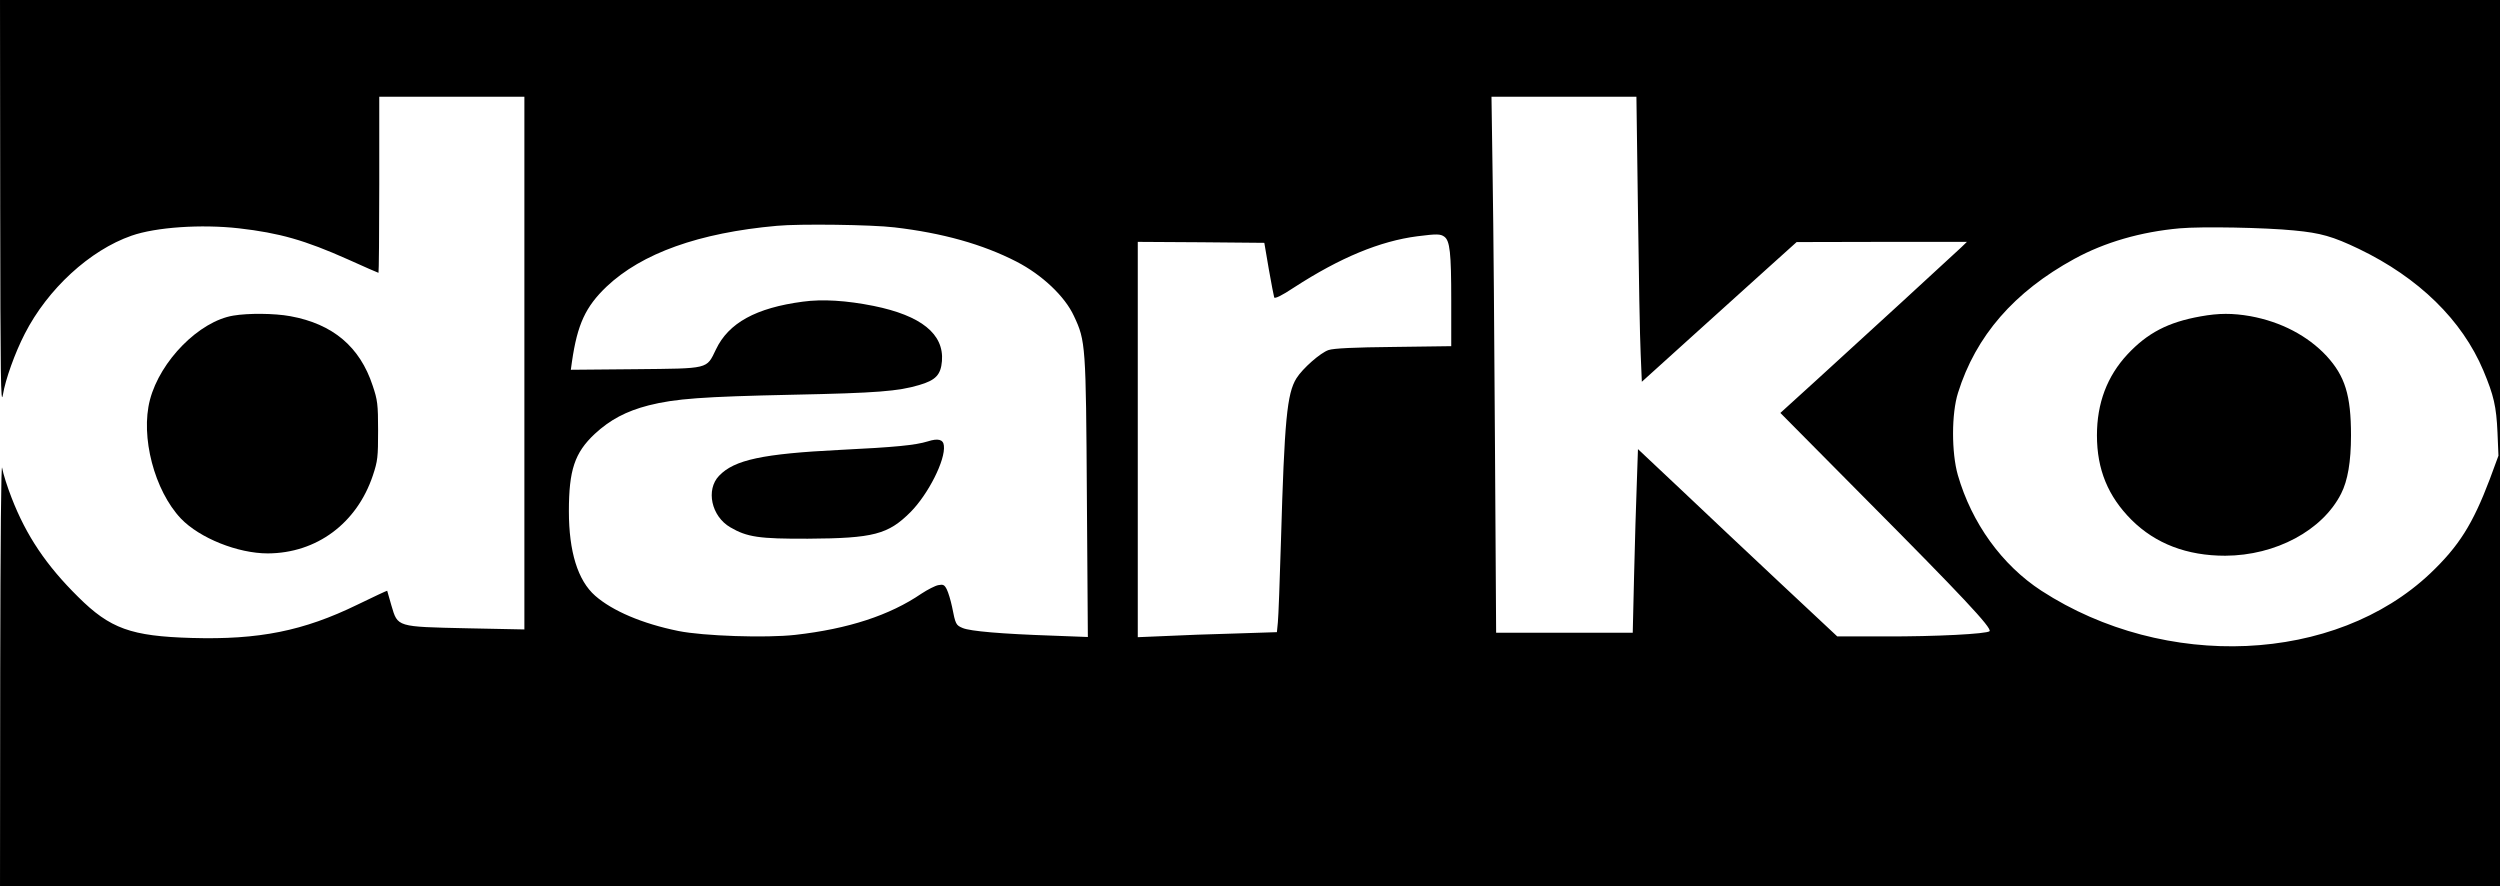 <?xml version="1.0" standalone="no"?>
<!DOCTYPE svg PUBLIC "-//W3C//DTD SVG 20010904//EN"
 "http://www.w3.org/TR/2001/REC-SVG-20010904/DTD/svg10.dtd">
<svg version="1.0" xmlns="http://www.w3.org/2000/svg"
 width="1292pt" height="458pt" viewBox="0 0 1292 458"
 preserveAspectRatio="xMidYMid meet">

<g transform="translate(0,458) scale(0.1,-0.1)"
fill="#000000" stroke="none">
<path d="M1 3523 c1 -892 3 -1046 14 -983 13 79 62 216 113 315 118 231 336
432 552 507 126 44 360 60 555 38 209 -24 340 -61 564 -161 84 -38 155 -69
157 -69 2 0 4 205 4 455 l0 455 375 0 375 0 0 -1377 0 -1376 -296 6 c-366 8
-358 6 -391 117 -12 41 -22 76 -22 77 -1 1 -70 -31 -154 -72 -279 -136 -509
-182 -856 -172 -314 9 -422 48 -587 212 -165 163 -268 316 -344 512 -22 56
-44 125 -49 155 -5 33 -9 -372 -10 -1054 l-1 -1108 6460 0 6460 0 0 2290 0
2290 -6460 0 -6460 0 1 -1057z m8464 -35 c4 -326 10 -658 14 -737 l6 -144 260
235 c143 129 323 292 400 361 l140 126 440 1 440 0 -30 -29 c-42 -40 -523
-481 -748 -686 l-186 -169 447 -451 c484 -487 649 -662 634 -677 -14 -14 -276
-28 -542 -27 l-245 0 -295 276 c-162 152 -394 370 -515 485 l-220 207 -6 -177
c-4 -97 -10 -311 -14 -474 l-7 -298 -353 0 -353 0 -6 968 c-3 532 -8 1155 -12
1385 l-6 417 375 0 374 0 8 -592z m-3843 -83 c248 -29 456 -87 631 -177 132
-68 250 -179 297 -281 61 -129 62 -150 67 -940 l5 -719 -184 7 c-265 9 -423
23 -462 39 -36 15 -38 19 -56 111 -7 33 -19 73 -27 89 -12 24 -19 27 -44 22
-16 -3 -55 -23 -87 -44 -164 -112 -378 -182 -652 -213 -151 -17 -476 -6 -604
20 -187 38 -341 104 -430 182 -90 79 -136 228 -136 437 0 213 30 302 133 399
80 74 163 118 279 148 139 35 280 45 743 55 439 9 547 18 655 50 86 25 112 53
118 124 11 140 -107 235 -353 285 -140 28 -264 36 -366 22 -242 -32 -384 -110
-449 -247 -50 -103 -32 -98 -417 -102 l-333 -3 6 43 c28 192 70 283 179 387
182 172 477 278 880 314 117 11 491 6 607 -8z m7234 -16 c138 -13 200 -31 334
-95 310 -149 534 -368 644 -629 54 -129 67 -185 73 -320 l5 -120 -45 -122
c-88 -232 -159 -345 -307 -486 -492 -466 -1370 -505 -2010 -90 -204 133 -360
349 -432 598 -33 116 -33 318 1 425 92 294 290 522 601 692 157 86 344 140
545 158 114 10 440 4 591 -11z m-4392 -32 c29 -21 36 -82 36 -329 l0 -237
-297 -4 c-204 -2 -310 -7 -337 -16 -42 -14 -134 -95 -166 -146 -49 -79 -62
-216 -80 -840 -6 -203 -13 -393 -16 -421 l-5 -51 -217 -7 c-119 -3 -281 -9
-359 -13 l-143 -6 0 1022 0 1021 327 -2 327 -3 23 -135 c13 -74 26 -141 28
-147 3 -8 39 9 102 51 239 155 445 240 638 265 102 13 119 12 139 -2z"/>
<path d="M4795 2299 c-65 -20 -168 -30 -453 -44 -400 -20 -547 -51 -626 -134
-69 -72 -40 -209 58 -266 87 -51 150 -60 401 -59 340 2 415 22 531 138 91 92
181 269 172 343 -3 32 -30 39 -83 22z"/>
<path d="M11373 2945 c-169 -30 -275 -86 -378 -196 -106 -114 -158 -253 -158
-419 0 -176 57 -315 179 -437 124 -123 286 -185 484 -185 261 1 503 131 599
321 34 67 51 164 51 301 0 208 -31 306 -126 410 -98 105 -236 177 -394 206
-92 16 -163 16 -257 -1z"/>
<path d="M1206 2949 c-176 -29 -378 -233 -431 -435 -50 -191 23 -469 160 -614
97 -101 294 -180 449 -180 252 1 460 155 543 403 25 75 27 95 27 232 0 136 -3
158 -28 232 -66 201 -206 319 -426 359 -82 15 -217 16 -294 3z"/>
</g>
</svg>

